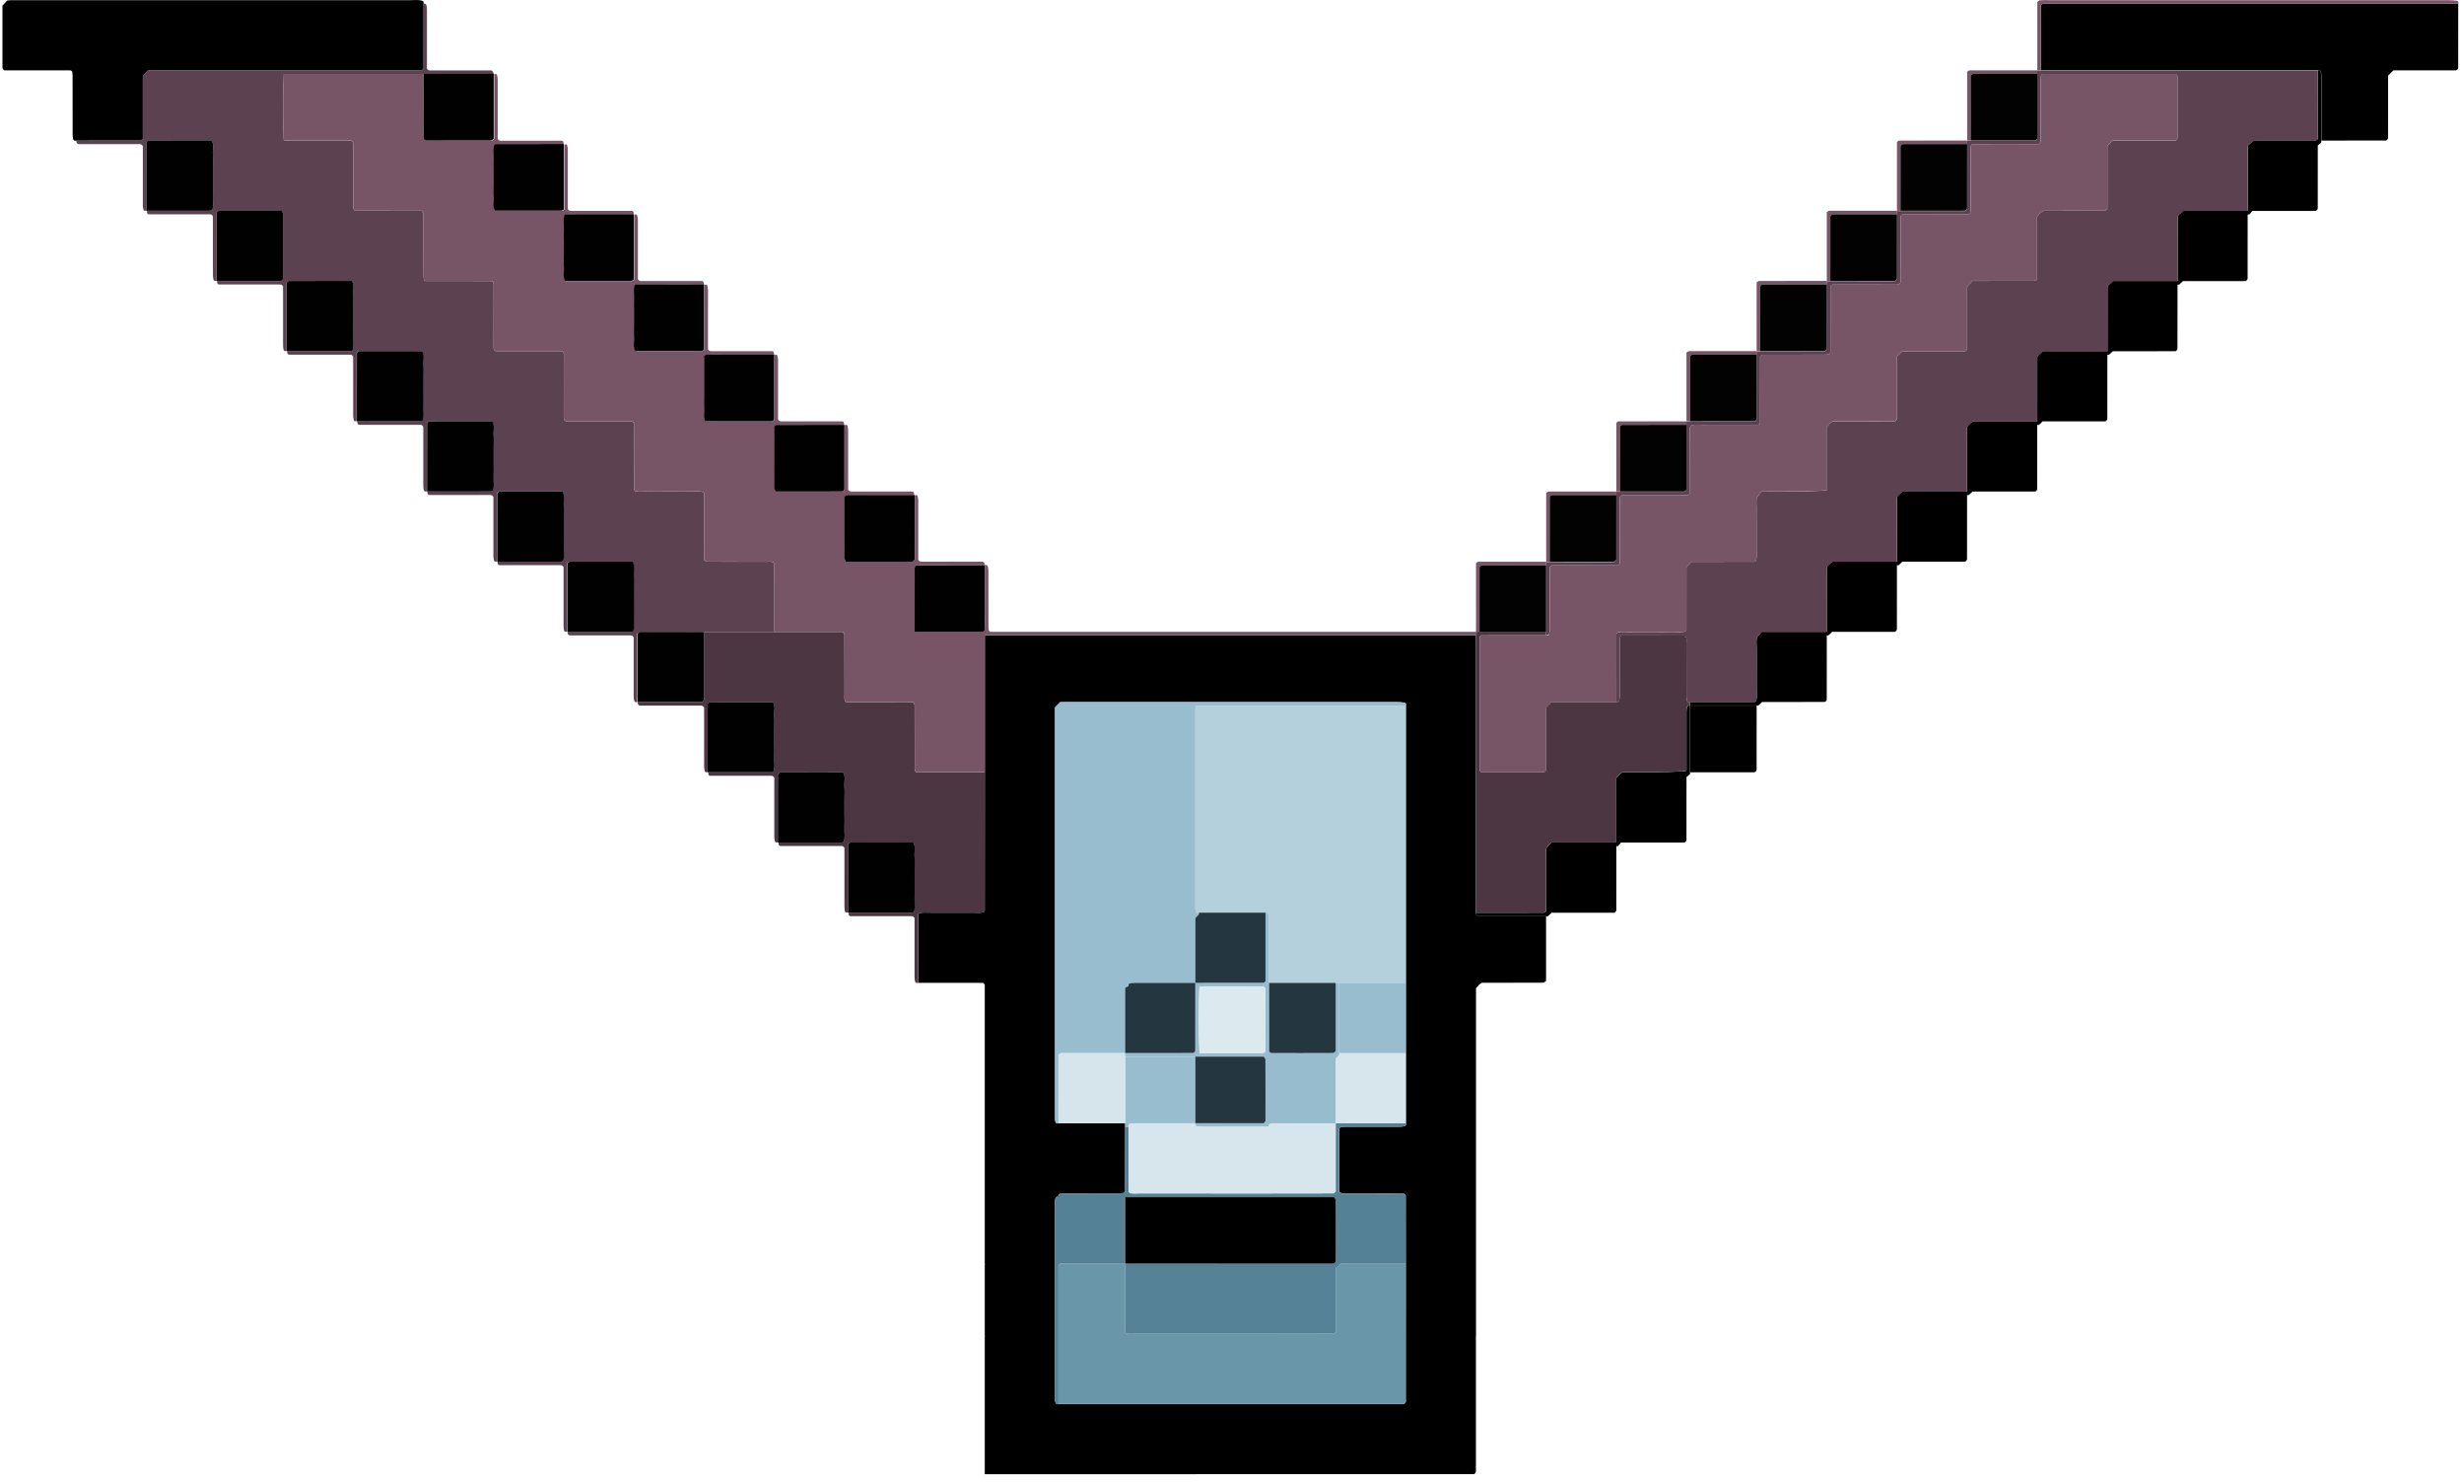 <svg width="244" height="147" viewBox="0 0 244 147" fill="none" xmlns="http://www.w3.org/2000/svg">
<g id="Group">
<path id="Vector" d="M118.445 111.529C118.424 111.479 118.407 111.423 118.392 111.364C118.38 111.376 118.368 111.385 118.356 111.396C118.365 111.455 118.395 111.503 118.448 111.529H118.445Z" fill="black"/>
<path id="Vector_2" d="M146.159 90.399V62.936H97.521V76.495C97.521 81.065 97.521 85.639 97.515 90.21C97.515 90.251 97.444 90.296 97.406 90.34C97.019 90.458 96.617 90.384 96.221 90.396C95.76 90.408 95.296 90.396 94.832 90.396H93.617C93.153 90.396 92.692 90.387 92.227 90.396C91.831 90.405 91.429 90.34 91.039 90.446C90.998 90.491 90.924 90.532 90.924 90.573C90.918 92.829 90.918 95.088 90.918 97.344C93.055 97.344 95.189 97.344 97.326 97.35C97.368 97.35 97.412 97.418 97.518 97.51V125.156C97.539 125.224 97.539 125.286 97.518 125.336V132.267C97.539 132.32 97.539 132.388 97.518 132.456V146.014C113.663 146.014 129.808 146.014 145.955 146.011C146 146.011 146.044 145.946 146.085 145.914C146.109 145.867 146.142 145.819 146.153 145.769C146.165 145.713 146.153 145.654 146.153 145.595V132.565C146.153 132.506 146.148 132.45 146.153 132.391C146.153 132.376 146.159 132.364 146.162 132.349V124.988C146.162 124.988 146.162 124.988 146.162 124.985V97.87C146.34 97.708 146.482 97.453 146.748 97.341C148.781 97.341 150.806 97.341 152.831 97.332C152.922 97.332 153.011 97.22 153.1 97.161V90.733C150.874 90.733 148.645 90.733 146.419 90.733C146.269 90.733 146.189 90.627 146.15 90.387L146.159 90.399ZM132.885 118.202C134.732 118.211 136.582 118.208 138.43 118.211C138.652 118.211 138.885 118.155 139.095 118.267C139.133 118.312 139.204 118.353 139.204 118.397C139.21 120.653 139.21 122.906 139.21 125.162C139.21 129.73 139.21 134.298 139.207 138.866C139.207 138.91 139.142 138.954 139.11 138.996C139.062 139.019 139.015 139.064 138.965 139.064C127.582 139.067 116.199 139.064 104.816 139.064C104.683 139.105 104.571 139.07 104.524 138.939C104.485 138.839 104.47 138.724 104.47 138.614C104.47 132.077 104.47 125.537 104.47 119.001C104.47 118.891 104.485 118.776 104.524 118.675C104.571 118.545 104.683 118.51 104.816 118.551C104.775 118.418 104.81 118.297 104.94 118.261C105.1 118.22 105.271 118.205 105.437 118.205C107.228 118.202 109.019 118.205 110.811 118.202C110.976 118.202 111.142 118.182 111.281 118.17C111.343 118.099 111.414 118.057 111.414 118.016C111.42 115.878 111.42 113.738 111.42 111.6V111.251H104.819C104.686 111.293 104.574 111.257 104.527 111.127C104.488 111.027 104.473 110.911 104.473 110.802C104.473 97.217 104.473 83.632 104.473 70.055C104.648 69.881 104.81 69.718 104.994 69.535H105.659C116.521 69.535 127.384 69.535 138.247 69.535C138.527 69.535 138.814 69.55 139.092 69.591C139.222 69.612 139.258 69.748 139.216 69.881V111.249C139.258 111.382 139.222 111.503 139.092 111.538C138.932 111.58 138.761 111.594 138.595 111.594C136.804 111.597 135.013 111.594 133.222 111.597C133.056 111.597 132.891 111.618 132.752 111.63C132.69 111.701 132.619 111.742 132.619 111.784C132.613 113.865 132.613 115.946 132.613 118.028C132.704 118.087 132.796 118.193 132.888 118.193L132.885 118.202Z" fill="black"/>
<path id="Vector_3" d="M48.62 13.911C46.48 13.919 44.343 13.919 42.203 13.916C42.152 13.916 42.102 13.881 42.052 13.86C42.014 13.819 41.94 13.777 41.94 13.736C41.934 11.595 41.934 9.455 41.934 7.314H28.106C28.018 8.917 28.015 12.11 28.095 13.801C28.136 13.84 28.177 13.914 28.219 13.914C30.415 13.919 32.614 13.919 34.813 13.919C34.872 14.011 34.982 14.103 34.982 14.191C34.99 16.16 34.987 18.127 34.993 20.096C34.993 20.317 34.934 20.551 35.053 20.761C35.097 20.799 35.141 20.867 35.183 20.867C37.379 20.873 39.575 20.873 41.768 20.873C41.827 20.974 41.931 21.068 41.931 21.16C41.94 23.185 41.937 25.21 41.94 27.236C41.94 27.398 41.966 27.564 41.978 27.7C42.055 27.759 42.099 27.821 42.144 27.821C44.34 27.827 46.533 27.824 48.7 27.824C48.841 27.913 48.886 28.004 48.886 28.125C48.886 30.21 48.886 32.291 48.88 34.376C48.88 34.503 48.883 34.606 48.968 34.689C49.013 34.719 49.06 34.775 49.105 34.775C51.298 34.778 53.491 34.778 55.64 34.778C55.802 34.872 55.835 34.97 55.835 35.091C55.832 37.175 55.835 39.257 55.829 41.341C55.829 41.471 55.832 41.572 55.926 41.649C55.974 41.675 56.021 41.726 56.066 41.726C58.259 41.729 60.452 41.729 62.607 41.729C62.684 41.805 62.74 41.841 62.763 41.891C62.787 41.938 62.781 42.001 62.781 42.057C62.781 44.197 62.781 46.338 62.787 48.481C62.787 48.526 62.852 48.567 62.899 48.629C63.331 48.753 63.792 48.659 64.244 48.676C64.705 48.694 65.169 48.679 65.633 48.679H66.848C67.312 48.679 67.773 48.67 68.237 48.679C68.693 48.691 69.154 48.626 69.597 48.715C69.647 48.765 69.724 48.806 69.724 48.848C69.73 51.048 69.73 53.244 69.73 55.441C69.822 55.506 69.908 55.621 69.996 55.624C71.962 55.633 73.927 55.63 75.896 55.633C76.121 55.633 76.351 55.586 76.558 55.678C76.606 55.728 76.679 55.769 76.679 55.81C76.685 58.066 76.685 60.325 76.685 62.581C78.941 62.581 81.193 62.581 83.448 62.581C83.51 62.67 83.626 62.755 83.626 62.844C83.637 64.81 83.632 66.776 83.637 68.742C83.637 68.967 83.587 69.198 83.688 69.414C83.732 69.455 83.773 69.529 83.815 69.529C86.011 69.535 88.207 69.535 90.403 69.535C90.462 69.624 90.575 69.715 90.575 69.804C90.584 71.77 90.581 73.736 90.587 75.702C90.587 75.924 90.533 76.157 90.643 76.37C90.687 76.409 90.728 76.483 90.77 76.483C93.025 76.489 95.277 76.489 97.533 76.489V62.93H146.171V62.581C130.141 62.581 114.109 62.581 98.079 62.578C98.035 62.578 97.994 62.513 97.917 62.454C97.905 62.318 97.882 62.152 97.882 61.987C97.882 60.192 97.882 58.398 97.879 56.6C97.879 56.434 97.867 56.26 97.822 56.1C97.787 55.97 97.666 55.935 97.533 55.976C97.533 58.105 97.533 60.231 97.53 62.359C97.53 62.404 97.474 62.451 97.444 62.495C97.4 62.525 97.352 62.578 97.308 62.578C95.068 62.581 92.824 62.581 90.584 62.581C90.584 60.452 90.584 58.327 90.587 56.198C90.587 56.154 90.643 56.106 90.672 56.062C90.717 56.032 90.764 55.979 90.808 55.979C93.049 55.976 95.292 55.976 97.533 55.976C97.494 55.734 97.415 55.63 97.261 55.63C95.254 55.63 93.247 55.63 91.24 55.63C91.119 55.63 91.024 55.595 90.932 55.438C90.932 53.534 90.932 51.586 90.932 49.64C90.932 49.475 90.918 49.306 90.876 49.147C90.847 49.034 90.749 48.996 90.587 49.064C90.587 51.184 90.587 53.303 90.584 55.423C90.584 55.468 90.522 55.512 90.489 55.556C90.442 55.58 90.394 55.627 90.347 55.627C88.16 55.63 85.975 55.63 83.773 55.63C83.504 55.19 83.688 54.722 83.649 54.282C83.614 53.883 83.64 53.475 83.64 53.073V49.182C83.759 49.093 83.803 49.031 83.847 49.031C86.07 49.025 88.293 49.028 90.519 49.028C90.536 48.768 90.459 48.682 90.317 48.682C88.311 48.682 86.303 48.682 84.296 48.682C84.175 48.682 84.081 48.647 83.989 48.49C83.989 46.586 83.989 44.638 83.989 42.692C83.989 42.527 83.974 42.358 83.933 42.199C83.903 42.086 83.806 42.045 83.646 42.116C83.646 44.236 83.646 46.355 83.643 48.475C83.643 48.52 83.581 48.564 83.549 48.605C83.501 48.629 83.454 48.676 83.407 48.676C81.219 48.679 79.035 48.679 76.833 48.679C76.564 48.239 76.747 47.772 76.709 47.331C76.674 46.932 76.7 46.524 76.7 46.122V42.231C76.818 42.142 76.863 42.08 76.907 42.08C79.133 42.075 81.358 42.077 83.584 42.077C83.596 41.817 83.519 41.731 83.377 41.731C81.37 41.731 79.363 41.731 77.356 41.731C77.235 41.731 77.141 41.696 77.049 41.539C77.049 39.635 77.049 37.687 77.049 35.742C77.049 35.576 77.034 35.407 76.993 35.248C76.963 35.136 76.866 35.094 76.706 35.165C76.706 37.285 76.706 39.405 76.703 41.525C76.703 41.569 76.641 41.613 76.608 41.658C76.561 41.681 76.514 41.729 76.467 41.729C74.279 41.731 72.095 41.731 69.893 41.731C69.624 41.291 69.807 40.824 69.769 40.383C69.733 39.984 69.763 39.576 69.763 39.174V35.283C69.881 35.195 69.925 35.133 69.97 35.133C72.195 35.127 74.421 35.13 76.647 35.13C76.659 34.869 76.582 34.784 76.44 34.784C74.433 34.784 72.426 34.784 70.419 34.784C70.298 34.784 70.203 34.748 70.112 34.592C70.112 32.688 70.112 30.739 70.112 28.794C70.112 28.628 70.097 28.46 70.055 28.3C70.026 28.188 69.928 28.149 69.769 28.226V34.66C69.621 34.736 69.574 34.781 69.526 34.781C67.339 34.784 65.155 34.784 62.953 34.784C62.684 34.343 62.867 33.876 62.828 33.435C62.793 33.036 62.822 32.628 62.822 32.226V30.843C62.822 30.438 62.808 30.035 62.825 29.633C62.846 29.181 62.746 28.726 62.876 28.294C62.941 28.247 62.985 28.185 63.026 28.185C65.249 28.179 67.472 28.182 69.698 28.182C69.715 27.922 69.636 27.836 69.5 27.836C67.493 27.836 65.486 27.836 63.479 27.836C63.358 27.836 63.263 27.8 63.168 27.644C63.168 25.74 63.168 23.791 63.168 21.846C63.168 21.68 63.154 21.512 63.112 21.352C63.083 21.24 62.985 21.201 62.825 21.278V27.712C62.678 27.788 62.63 27.833 62.583 27.833C60.396 27.836 58.211 27.836 56.009 27.836C55.74 27.395 55.924 26.928 55.885 26.488C55.85 26.088 55.879 25.68 55.879 25.278V23.895C55.879 23.493 55.864 23.088 55.882 22.686C55.903 22.233 55.802 21.778 55.932 21.346C55.998 21.299 56.042 21.237 56.083 21.237C58.306 21.231 60.529 21.234 62.755 21.234C62.772 20.974 62.692 20.888 62.556 20.888C60.549 20.888 58.542 20.888 56.535 20.888C56.414 20.888 56.32 20.852 56.228 20.696C56.228 18.792 56.228 16.843 56.228 14.898C56.228 14.732 56.213 14.564 56.172 14.404C56.142 14.292 56.045 14.254 55.885 14.33V20.764C55.737 20.841 55.69 20.885 55.643 20.885C53.456 20.888 51.271 20.888 49.069 20.888C48.8 20.447 48.983 19.98 48.945 19.54C48.909 19.141 48.936 18.733 48.936 18.331V16.947C48.936 16.542 48.921 16.14 48.939 15.738C48.96 15.285 48.859 14.83 48.989 14.398C49.054 14.351 49.096 14.289 49.14 14.289C51.363 14.283 53.586 14.286 55.811 14.286C55.829 14.026 55.749 13.94 55.613 13.94C53.606 13.94 51.599 13.94 49.592 13.94C49.471 13.94 49.376 13.905 49.285 13.748C49.285 11.844 49.285 9.896 49.285 7.95C49.285 7.785 49.27 7.616 49.229 7.456C49.193 7.326 49.072 7.294 48.939 7.335C48.939 9.476 48.939 11.616 48.939 13.757C48.85 13.819 48.762 13.931 48.673 13.931L48.62 13.911Z" fill="#785467"/>
<path id="Vector_4" d="M63.216 62.676C63.26 62.646 63.308 62.593 63.352 62.593C65.477 62.59 67.605 62.59 69.731 62.59H76.68C76.68 60.334 76.68 58.075 76.674 55.819C76.674 55.778 76.6 55.737 76.553 55.686C76.346 55.595 76.115 55.642 75.891 55.642C73.925 55.639 71.959 55.642 69.991 55.633C69.902 55.633 69.816 55.515 69.725 55.45C69.725 53.253 69.725 51.056 69.719 48.857C69.719 48.815 69.642 48.774 69.592 48.724C69.148 48.638 68.69 48.703 68.232 48.688C67.771 48.676 67.307 48.688 66.843 48.688H65.628C65.164 48.688 64.703 48.703 64.239 48.685C63.786 48.667 63.325 48.762 62.894 48.638C62.843 48.576 62.781 48.532 62.781 48.49C62.776 46.35 62.779 44.209 62.776 42.066C62.776 42.009 62.781 41.947 62.758 41.9C62.734 41.85 62.681 41.817 62.601 41.737C60.446 41.737 58.253 41.737 56.06 41.734C56.013 41.734 55.965 41.684 55.921 41.658C55.826 41.581 55.823 41.477 55.823 41.35C55.829 39.266 55.823 37.184 55.829 35.1C55.829 34.976 55.797 34.881 55.634 34.787C53.488 34.787 51.292 34.787 49.099 34.784C49.055 34.784 49.007 34.727 48.963 34.698C48.877 34.618 48.874 34.512 48.874 34.385C48.88 32.3 48.877 30.219 48.88 28.134C48.88 28.016 48.836 27.922 48.694 27.833C46.527 27.833 44.331 27.833 42.138 27.83C42.094 27.83 42.049 27.768 41.972 27.709C41.961 27.573 41.934 27.407 41.934 27.244C41.934 25.219 41.934 23.194 41.925 21.169C41.925 21.077 41.822 20.983 41.763 20.882C39.569 20.882 37.373 20.882 35.177 20.876C35.136 20.876 35.091 20.808 35.047 20.77C34.929 20.56 34.988 20.326 34.988 20.104C34.982 18.135 34.988 16.169 34.976 14.2C34.976 14.109 34.867 14.017 34.807 13.928C32.608 13.928 30.412 13.928 28.213 13.922C28.172 13.922 28.13 13.848 28.089 13.81C28.012 12.119 28.015 8.926 28.101 7.323H48.877C48.839 7.081 48.759 6.977 48.605 6.977C46.598 6.977 44.591 6.977 42.584 6.977C42.463 6.977 42.368 6.942 42.277 6.785C42.277 4.881 42.277 2.933 42.277 0.987C42.277 0.822 42.262 0.653 42.221 0.494C42.185 0.364 42.064 0.331 41.931 0.373C41.931 2.51 41.931 4.645 41.928 6.782C41.928 6.827 41.86 6.868 41.825 6.912C41.777 6.936 41.727 6.977 41.68 6.977C32.676 6.977 23.676 6.977 14.649 6.977C14.504 7.134 14.35 7.303 14.14 7.53V13.766C14.031 13.857 13.987 13.922 13.945 13.922C11.811 13.928 9.674 13.928 7.54 13.928C7.578 14.171 7.658 14.274 7.812 14.274C9.819 14.274 11.826 14.274 13.833 14.274C13.954 14.274 14.049 14.31 14.143 14.466C14.143 16.37 14.143 18.319 14.143 20.264C14.143 20.43 14.158 20.598 14.2 20.758C14.229 20.87 14.327 20.912 14.486 20.844C14.486 18.608 14.486 16.37 14.489 14.135C14.489 14.091 14.551 14.046 14.584 14.002C14.631 13.979 14.678 13.931 14.726 13.931C16.798 13.928 18.867 13.928 20.954 13.928C21.223 14.369 21.045 14.836 21.078 15.276C21.113 15.735 21.087 16.199 21.087 16.66V18.044C21.087 18.505 21.101 18.966 21.084 19.427C21.066 19.88 21.163 20.338 21.033 20.767C20.971 20.814 20.927 20.876 20.883 20.876C18.772 20.882 16.662 20.879 14.554 20.879C14.539 21.136 14.616 21.225 14.758 21.225C16.765 21.225 18.772 21.225 20.779 21.225C20.9 21.225 20.995 21.26 21.087 21.417C21.087 23.321 21.087 25.27 21.087 27.215C21.087 27.381 21.101 27.549 21.143 27.709C21.172 27.821 21.27 27.862 21.43 27.794C21.43 25.559 21.43 23.321 21.432 21.086C21.432 21.042 21.494 20.997 21.527 20.953C21.574 20.929 21.622 20.882 21.669 20.882C23.741 20.879 25.81 20.879 27.897 20.879C28.166 21.32 27.988 21.787 28.021 22.227C28.056 22.686 28.03 23.15 28.03 23.611V24.994C28.03 25.456 28.045 25.917 28.027 26.378C28.009 26.831 28.107 27.286 27.977 27.718C27.915 27.765 27.87 27.827 27.826 27.827C25.715 27.833 23.605 27.83 21.497 27.83C21.483 28.087 21.559 28.176 21.701 28.176C23.708 28.176 25.715 28.176 27.722 28.176C27.844 28.176 27.938 28.211 28.03 28.368C28.03 30.272 28.03 32.22 28.03 34.166C28.03 34.331 28.045 34.5 28.086 34.66C28.116 34.772 28.213 34.813 28.376 34.745C28.376 32.51 28.376 30.272 28.379 28.037C28.379 27.992 28.441 27.948 28.473 27.904C28.52 27.88 28.568 27.833 28.615 27.833C30.687 27.83 32.756 27.83 34.843 27.83C35.112 28.27 34.935 28.738 34.967 29.178C35.003 29.636 34.976 30.101 34.976 30.562V31.945C34.976 32.407 34.991 32.868 34.973 33.329C34.955 33.781 35.053 34.237 34.923 34.668C34.861 34.716 34.816 34.778 34.772 34.778C32.662 34.784 30.551 34.781 28.441 34.781C28.426 35.038 28.503 35.127 28.645 35.127C30.652 35.127 32.659 35.127 34.666 35.127C34.787 35.127 34.881 35.162 34.973 35.319C34.973 37.223 34.973 39.171 34.973 41.117C34.973 41.282 34.988 41.451 35.029 41.61C35.059 41.723 35.156 41.764 35.316 41.696C35.316 39.461 35.316 37.223 35.319 34.988C35.319 34.943 35.381 34.899 35.413 34.855C35.461 34.831 35.508 34.784 35.555 34.784C37.627 34.781 39.697 34.781 41.783 34.781C42.052 35.221 41.875 35.688 41.907 36.129C41.943 36.587 41.916 37.051 41.916 37.513V38.896C41.916 39.357 41.931 39.819 41.913 40.28C41.896 40.732 41.993 41.188 41.863 41.619C41.801 41.666 41.757 41.728 41.712 41.728C39.602 41.734 37.491 41.731 35.384 41.731C35.369 41.989 35.446 42.077 35.588 42.077C37.595 42.077 39.602 42.077 41.609 42.077C41.73 42.077 41.825 42.113 41.916 42.27C41.916 44.174 41.916 46.122 41.916 48.067C41.916 48.233 41.931 48.401 41.972 48.561C42.002 48.673 42.099 48.715 42.259 48.647C42.259 46.412 42.259 44.174 42.262 41.938C42.262 41.894 42.324 41.85 42.357 41.805C42.404 41.782 42.451 41.734 42.499 41.734C44.568 41.731 46.64 41.731 48.727 41.731C48.995 42.172 48.818 42.639 48.851 43.08C48.886 43.538 48.859 44.002 48.859 44.463V45.847C48.859 46.308 48.874 46.769 48.856 47.231C48.839 47.683 48.936 48.138 48.806 48.57C48.744 48.617 48.7 48.679 48.656 48.679C46.545 48.685 44.435 48.682 42.327 48.682C42.312 48.94 42.389 49.028 42.531 49.028C44.538 49.028 46.545 49.028 48.552 49.028C48.673 49.028 48.768 49.064 48.859 49.22C48.859 51.124 48.859 53.073 48.859 55.018C48.859 55.184 48.874 55.352 48.916 55.512C48.945 55.624 49.043 55.666 49.202 55.598C49.202 53.362 49.202 51.124 49.205 48.889C49.205 48.845 49.267 48.801 49.3 48.756C49.347 48.733 49.395 48.685 49.442 48.685C51.514 48.682 53.583 48.682 55.67 48.682C55.939 49.123 55.761 49.59 55.794 50.031C55.829 50.489 55.803 50.953 55.803 51.414V52.798C55.803 53.259 55.818 53.72 55.8 54.181C55.782 54.634 55.88 55.089 55.749 55.521C55.688 55.568 55.643 55.63 55.599 55.63C53.488 55.636 51.378 55.633 49.27 55.633C49.256 55.89 49.332 55.979 49.474 55.979C51.481 55.979 53.488 55.979 55.495 55.979C55.617 55.979 55.711 56.014 55.806 56.171C55.806 58.075 55.806 60.024 55.806 61.969C55.806 62.135 55.821 62.303 55.862 62.463C55.891 62.575 55.989 62.617 56.149 62.548C56.149 60.313 56.149 58.075 56.151 55.84C56.151 55.796 56.214 55.751 56.246 55.707C56.293 55.683 56.341 55.636 56.388 55.636C58.46 55.633 60.529 55.633 62.616 55.633C62.885 56.074 62.708 56.541 62.74 56.981C62.776 57.44 62.749 57.904 62.749 58.365V59.749C62.749 60.21 62.764 60.671 62.746 61.132C62.728 61.585 62.826 62.043 62.696 62.472C62.634 62.519 62.589 62.581 62.545 62.581C60.434 62.587 58.324 62.584 56.217 62.584C56.202 62.841 56.279 62.93 56.42 62.93C58.428 62.93 60.434 62.93 62.441 62.93C62.563 62.93 62.657 62.965 62.749 63.122C62.749 65.026 62.749 66.974 62.749 68.92C62.749 69.085 62.764 69.254 62.805 69.413C62.841 69.544 62.962 69.576 63.092 69.535C63.092 67.291 63.092 65.05 63.095 62.806C63.095 62.761 63.148 62.714 63.178 62.67L63.216 62.676Z" fill="#5C4150"/>
<path id="Vector_5" d="M91.042 90.452C91.432 90.346 91.834 90.411 92.23 90.402C92.691 90.39 93.155 90.402 93.619 90.402H94.834C95.298 90.402 95.759 90.411 96.223 90.402C96.619 90.39 97.021 90.464 97.409 90.346C97.45 90.302 97.518 90.257 97.518 90.216C97.524 85.645 97.524 81.071 97.524 76.5C95.269 76.5 93.016 76.5 90.761 76.495C90.72 76.495 90.678 76.424 90.634 76.382C90.525 76.169 90.581 75.939 90.578 75.714C90.572 73.748 90.578 71.782 90.566 69.816C90.566 69.727 90.454 69.635 90.394 69.547C88.198 69.547 86.002 69.547 83.806 69.541C83.764 69.541 83.723 69.467 83.679 69.425C83.578 69.21 83.629 68.979 83.629 68.754C83.626 66.788 83.629 64.822 83.617 62.856C83.617 62.767 83.501 62.681 83.439 62.593C81.184 62.593 78.932 62.593 76.677 62.593H69.727C69.727 64.837 69.727 67.078 69.724 69.322C69.724 69.366 69.671 69.414 69.642 69.458C69.597 69.487 69.55 69.541 69.506 69.541C67.38 69.544 65.252 69.544 63.127 69.544C63.165 69.786 63.245 69.89 63.399 69.89C65.406 69.89 67.413 69.89 69.42 69.89C69.541 69.89 69.636 69.925 69.727 70.082C69.727 71.986 69.727 73.934 69.727 75.879C69.727 76.045 69.742 76.214 69.784 76.373C69.813 76.486 69.911 76.527 70.073 76.459C70.073 74.224 70.073 71.986 70.076 69.751C70.076 69.706 70.138 69.662 70.171 69.618C70.218 69.594 70.265 69.547 70.313 69.547C72.385 69.544 74.454 69.544 76.54 69.544C76.809 69.984 76.632 70.451 76.665 70.892C76.7 71.35 76.674 71.814 76.674 72.275V73.659C76.674 74.12 76.688 74.582 76.671 75.043C76.653 75.495 76.75 75.951 76.62 76.382C76.558 76.429 76.514 76.492 76.469 76.492C74.359 76.497 72.249 76.495 70.141 76.495C70.126 76.752 70.203 76.84 70.345 76.84C72.352 76.84 74.359 76.84 76.366 76.84C76.487 76.84 76.582 76.876 76.674 77.032C76.674 78.937 76.674 80.885 76.674 82.83C76.674 82.996 76.688 83.164 76.73 83.324C76.759 83.436 76.857 83.478 77.019 83.41C77.019 81.175 77.019 78.937 77.022 76.701C77.022 76.657 77.084 76.613 77.117 76.568C77.164 76.545 77.212 76.497 77.259 76.497C79.331 76.495 81.4 76.495 83.487 76.495C83.756 76.935 83.578 77.402 83.611 77.843C83.646 78.301 83.62 78.765 83.62 79.226V80.61C83.62 81.071 83.635 81.532 83.617 81.994C83.599 82.446 83.697 82.901 83.567 83.333C83.504 83.38 83.46 83.442 83.416 83.442C81.305 83.448 79.195 83.445 77.087 83.445C77.073 83.703 77.149 83.791 77.291 83.791C79.298 83.791 81.305 83.791 83.312 83.791C83.433 83.791 83.528 83.827 83.62 83.983C83.62 85.887 83.62 87.836 83.62 89.781C83.62 89.947 83.635 90.115 83.676 90.275C83.705 90.384 83.8 90.423 83.963 90.352C83.963 88.12 83.963 85.884 83.966 83.652C83.966 83.608 84.028 83.564 84.06 83.519C84.107 83.496 84.155 83.448 84.202 83.448C86.274 83.445 88.343 83.445 90.43 83.445C90.699 83.886 90.522 84.353 90.554 84.793C90.59 85.252 90.563 85.716 90.563 86.177V87.561C90.563 88.022 90.578 88.483 90.56 88.944C90.542 89.397 90.64 89.852 90.51 90.284C90.448 90.331 90.403 90.393 90.359 90.393C88.254 90.399 86.147 90.396 84.042 90.396C84.019 90.659 84.096 90.742 84.234 90.742C86.242 90.742 88.249 90.742 90.255 90.742C90.377 90.742 90.471 90.778 90.563 90.934C90.563 92.838 90.563 94.787 90.563 96.732C90.563 96.897 90.578 97.066 90.619 97.226C90.654 97.356 90.776 97.388 90.906 97.347C90.906 95.091 90.906 92.832 90.912 90.576C90.912 90.535 90.986 90.494 91.027 90.449L91.042 90.452Z" fill="#4B3642"/>
<path id="Vector_6" d="M14.143 13.757V7.521C14.353 7.294 14.51 7.125 14.652 6.969C23.679 6.969 32.682 6.969 41.683 6.969C41.73 6.969 41.78 6.927 41.828 6.904C41.863 6.859 41.931 6.818 41.931 6.773C41.937 4.636 41.934 2.501 41.934 0.364C41.975 0.231 41.94 0.109 41.81 0.071C41.42 -0.041 41.015 0.018 40.616 0.018C27.474 0.015 14.336 0.018 1.194 0.018C1.028 0.018 0.863 0.041 0.721 0.05C0.541 0.239 0.384 0.405 0.242 0.556C0.242 2.614 0.242 4.639 0.242 6.667C0.242 6.785 0.287 6.88 0.428 6.969C2.595 6.969 4.794 6.969 6.99 6.972C7.035 6.972 7.076 7.037 7.153 7.096C7.165 7.232 7.188 7.397 7.188 7.563C7.188 9.476 7.188 11.386 7.191 13.299C7.191 13.464 7.203 13.639 7.247 13.798C7.283 13.928 7.404 13.964 7.537 13.922C9.671 13.922 11.808 13.922 13.942 13.916C13.987 13.916 14.028 13.848 14.137 13.76L14.143 13.757Z" fill="black"/>
<path id="Vector_7" d="M202.208 0.423C202.17 0.464 202.099 0.509 202.099 0.55C202.093 2.69 202.093 4.828 202.093 6.969H229.538C229.668 6.93 229.789 6.963 229.824 7.09C229.869 7.246 229.883 7.415 229.883 7.581C229.886 9.694 229.883 11.808 229.883 13.922C232.012 13.922 234.143 13.922 236.271 13.919C236.315 13.919 236.36 13.86 236.404 13.828C236.431 13.78 236.481 13.733 236.481 13.689C236.484 11.619 236.484 9.547 236.484 7.492C236.664 7.312 236.827 7.149 237.004 6.972C239.058 6.972 241.127 6.972 243.196 6.969C243.244 6.969 243.291 6.918 243.335 6.892C243.368 6.847 243.427 6.803 243.427 6.759C243.433 4.627 243.43 2.498 243.43 0.367C229.736 0.367 216.041 0.367 202.35 0.367C202.3 0.367 202.252 0.405 202.202 0.426L202.208 0.423Z" fill="black"/>
<path id="Vector_8" d="M229.827 7.087C229.791 6.96 229.67 6.927 229.54 6.966C229.54 9.218 229.54 11.471 229.537 13.724C229.537 13.766 229.469 13.81 229.431 13.857C229.044 13.982 228.645 13.905 228.248 13.916C227.787 13.928 227.326 13.919 226.862 13.919H225.65C225.189 13.919 224.725 13.914 224.264 13.919C223.865 13.925 223.466 13.875 223.126 13.949C222.916 14.135 222.745 14.286 222.591 14.422V20.87H216.186C216.044 21.003 215.878 21.157 215.731 21.296C215.695 21.361 215.645 21.405 215.645 21.453C215.642 23.575 215.642 25.698 215.642 27.821H209.237C209.095 27.954 208.929 28.108 208.781 28.247C208.746 28.312 208.696 28.356 208.696 28.404C208.693 30.526 208.693 32.649 208.693 34.772H202.287C202.146 34.905 201.98 35.059 201.832 35.198C201.797 35.263 201.747 35.307 201.747 35.354C201.744 37.477 201.744 39.6 201.744 41.723H195.338C195.196 41.856 195.031 42.009 194.883 42.148C194.848 42.213 194.797 42.258 194.797 42.305C194.794 44.428 194.794 46.551 194.794 48.673H188.389C188.247 48.806 188.082 48.96 187.934 49.099C187.898 49.164 187.848 49.209 187.848 49.256C187.845 51.379 187.845 53.502 187.845 55.624H181.44C181.298 55.757 181.133 55.911 180.982 56.05C180.946 56.112 180.899 56.159 180.899 56.207C180.896 58.33 180.896 60.452 180.896 62.575H174.452C174.319 62.729 174.169 62.903 173.977 63.128C173.906 63.447 173.959 63.849 173.953 64.246C173.944 64.707 173.953 65.171 173.953 65.632V66.844C173.953 67.305 173.962 67.77 173.953 68.231C173.941 68.627 174.018 69.026 173.894 69.414C173.846 69.452 173.805 69.52 173.761 69.52C171.624 69.526 169.49 69.526 167.353 69.526V69.875H173.953C174.009 69.875 174.086 69.898 174.121 69.872C174.251 69.765 174.37 69.641 174.488 69.529C176.563 69.529 178.626 69.529 180.689 69.526C180.734 69.526 180.778 69.467 180.822 69.434C180.849 69.387 180.896 69.34 180.896 69.295C180.899 67.172 180.899 65.05 180.899 62.927C180.955 62.927 181.032 62.951 181.068 62.924C181.198 62.818 181.316 62.693 181.434 62.581C183.509 62.581 185.572 62.581 187.635 62.578C187.68 62.578 187.724 62.519 187.768 62.486C187.795 62.439 187.842 62.392 187.842 62.347C187.845 60.225 187.845 58.102 187.845 55.979C187.901 55.979 187.978 56.003 188.014 55.976C188.144 55.87 188.262 55.745 188.38 55.633C190.452 55.633 192.518 55.633 194.582 55.63C194.626 55.63 194.67 55.571 194.715 55.538C194.741 55.491 194.788 55.447 194.788 55.4C194.791 53.277 194.791 51.154 194.791 49.031C194.848 49.031 194.924 49.055 194.96 49.028C195.09 48.922 195.208 48.798 195.326 48.685C197.398 48.685 199.465 48.685 201.528 48.682C201.572 48.682 201.616 48.623 201.661 48.591C201.687 48.543 201.735 48.496 201.735 48.452C201.738 46.329 201.738 44.206 201.738 42.083C201.794 42.083 201.871 42.107 201.906 42.08C202.036 41.974 202.154 41.85 202.273 41.737C204.345 41.737 206.411 41.737 208.474 41.734C208.518 41.734 208.563 41.675 208.607 41.643C208.634 41.596 208.681 41.551 208.681 41.504C208.684 39.381 208.684 37.258 208.684 35.136C208.74 35.136 208.817 35.159 208.852 35.133C208.982 35.026 209.101 34.902 209.219 34.79C211.291 34.79 213.357 34.79 215.42 34.787C215.464 34.787 215.509 34.727 215.553 34.695C215.58 34.648 215.627 34.603 215.627 34.556C215.63 32.433 215.63 30.31 215.63 28.188C215.686 28.188 215.763 28.211 215.798 28.185C215.929 28.078 216.047 27.954 216.165 27.842C218.24 27.842 220.303 27.842 222.366 27.839C222.411 27.839 222.455 27.78 222.499 27.747C222.526 27.7 222.573 27.652 222.573 27.608C222.576 25.485 222.576 23.363 222.576 21.24C222.632 21.24 222.715 21.263 222.745 21.237C222.863 21.116 222.963 20.977 223.031 20.894C225.18 20.894 227.241 20.894 229.301 20.891C229.345 20.891 229.392 20.838 229.437 20.808C229.466 20.764 229.519 20.716 229.519 20.672C229.522 18.608 229.522 16.548 229.522 14.398C229.605 14.33 229.744 14.23 229.865 14.112C229.895 14.085 229.868 14.002 229.868 13.943C229.868 11.829 229.868 9.715 229.868 7.601C229.868 7.439 229.853 7.267 229.809 7.11L229.827 7.087Z" fill="#010001"/>
<path id="Vector_9" d="M167.063 70.011C167.018 70.17 167.007 70.339 167.007 70.504C167.004 72.453 167.007 74.404 167.007 76.341C166.737 76.443 164.618 76.495 160.652 76.495C160.397 76.627 160.22 76.84 160.057 77.065V83.448H153.614C153.478 83.602 153.324 83.773 153.141 83.983C153.067 84.323 153.12 84.722 153.111 85.122C153.102 85.583 153.111 86.047 153.111 86.508V90.239C153.002 90.331 152.96 90.399 152.919 90.399C150.667 90.405 148.414 90.405 146.165 90.405C146.203 90.647 146.283 90.751 146.434 90.751C148.66 90.751 150.888 90.751 153.114 90.751C153.17 90.751 153.247 90.775 153.283 90.748C153.413 90.641 153.531 90.517 153.649 90.405C155.721 90.405 157.787 90.405 159.851 90.402C159.895 90.402 159.939 90.343 159.984 90.31C160.01 90.263 160.057 90.216 160.057 90.171C160.06 88.049 160.06 85.926 160.06 83.803C160.117 83.803 160.199 83.827 160.229 83.8C160.347 83.679 160.448 83.54 160.516 83.457C162.664 83.457 164.725 83.457 166.785 83.454C166.829 83.454 166.877 83.401 166.921 83.371C166.95 83.327 167.004 83.28 167.004 83.235C167.007 81.172 167.007 79.111 167.007 76.962C167.089 76.894 167.228 76.793 167.349 76.675C167.379 76.648 167.352 76.565 167.352 76.506V69.901C167.219 69.86 167.098 69.895 167.063 70.023V70.011Z" fill="#010001"/>
<path id="Vector_10" d="M167.353 76.495C169.478 76.495 171.603 76.495 173.731 76.492C173.776 76.492 173.823 76.438 173.867 76.409C173.897 76.364 173.95 76.317 173.95 76.273C173.953 74.144 173.953 72.018 173.953 69.89H167.353V76.495Z" fill="#010000"/>
<path id="Vector_11" d="M243.312 0.074C242.975 0.033 242.632 0.018 242.292 0.018C229.156 0.018 216.021 0.018 202.885 0.018C202.595 0.018 202.306 0.003 202.019 0.027C201.924 0.035 201.839 0.136 201.747 0.195V6.972H202.093C202.093 4.831 202.093 2.693 202.099 0.553C202.099 0.511 202.17 0.467 202.208 0.426C202.258 0.405 202.306 0.367 202.356 0.367C216.05 0.367 229.745 0.367 243.436 0.367C243.477 0.234 243.442 0.095 243.312 0.077V0.074Z" fill="#785467"/>
<path id="Vector_12" d="M160.409 42.302C160.409 42.258 160.463 42.211 160.492 42.166C160.536 42.137 160.584 42.083 160.628 42.083C162.753 42.08 164.879 42.08 167.007 42.08V41.731C164.766 41.731 162.523 41.731 160.282 41.734C160.238 41.734 160.191 41.788 160.058 41.873V48.685H160.403C160.403 46.557 160.403 44.431 160.406 42.302H160.409Z" fill="#785467"/>
<path id="Vector_13" d="M167.356 35.348C167.356 35.304 167.409 35.257 167.438 35.212C167.483 35.183 167.53 35.13 167.574 35.13C169.7 35.127 171.825 35.127 173.953 35.127V34.778C171.713 34.778 169.469 34.778 167.229 34.781C167.184 34.781 167.137 34.834 167.004 34.92V41.731H167.353C167.353 39.603 167.353 37.477 167.356 35.348Z" fill="#785467"/>
<path id="Vector_14" d="M146.511 56.207C146.511 56.162 146.564 56.115 146.594 56.071C146.638 56.041 146.685 55.988 146.73 55.988C148.855 55.985 150.98 55.985 153.108 55.985V55.636C150.868 55.636 148.624 55.636 146.384 55.639C146.339 55.639 146.292 55.692 146.162 55.778V62.59H146.508C146.508 60.461 146.508 58.335 146.511 56.207Z" fill="#785467"/>
<path id="Vector_15" d="M174.305 28.395C174.305 28.35 174.358 28.303 174.388 28.259C174.432 28.229 174.479 28.176 174.524 28.176C176.649 28.173 178.774 28.173 180.902 28.173V27.824C178.662 27.824 176.418 27.824 174.178 27.827C174.133 27.827 174.086 27.88 173.953 27.966V34.778H174.302C174.302 32.649 174.302 30.523 174.305 28.395Z" fill="#785467"/>
<path id="Vector_16" d="M181.254 21.444C181.254 21.399 181.307 21.352 181.337 21.308C181.381 21.278 181.428 21.225 181.473 21.225C183.598 21.222 185.723 21.222 187.851 21.222V20.873C185.611 20.873 183.368 20.873 181.127 20.876C181.083 20.876 181.035 20.929 180.902 21.015V27.827H181.251C181.251 25.698 181.251 23.573 181.254 21.444Z" fill="#785467"/>
<path id="Vector_17" d="M188.2 14.49C188.2 14.446 188.254 14.398 188.283 14.354C188.327 14.324 188.375 14.271 188.419 14.271C190.544 14.268 192.67 14.268 194.798 14.268V13.919C192.557 13.919 190.314 13.919 188.073 13.922C188.029 13.922 187.982 13.976 187.849 14.061V20.873H188.197C188.197 18.744 188.197 16.619 188.2 14.49Z" fill="#785467"/>
<path id="Vector_18" d="M195.15 7.536C195.15 7.492 195.203 7.445 195.232 7.4C195.277 7.371 195.324 7.317 195.368 7.317C197.494 7.314 199.619 7.314 201.747 7.314V6.966C199.506 6.966 197.263 6.966 195.022 6.969C194.978 6.969 194.931 7.022 194.801 7.108V13.919H195.147C195.147 11.791 195.147 9.665 195.15 7.536Z" fill="#785467"/>
<path id="Vector_19" d="M153.46 49.253C153.46 49.209 153.513 49.161 153.543 49.117C153.587 49.087 153.635 49.034 153.679 49.034C155.804 49.031 157.929 49.031 160.058 49.031V48.682C157.817 48.682 155.574 48.682 153.333 48.685C153.289 48.685 153.241 48.739 153.111 48.824V55.636H153.457C153.457 53.507 153.457 51.382 153.46 49.253Z" fill="#785467"/>
<path id="Vector_20" d="M118.369 70.324C118.369 76.867 118.369 83.41 118.369 89.953C118.369 90.062 118.384 90.177 118.422 90.278C118.47 90.408 118.582 90.443 118.715 90.402H125.315C125.445 90.364 125.567 90.396 125.602 90.523C125.646 90.68 125.661 90.848 125.661 91.014C125.664 93.128 125.661 95.242 125.661 97.356H139.211V69.892H118.449C118.408 70.111 118.369 70.221 118.369 70.327V70.324Z" fill="#B4D0DC"/>
<path id="Vector_21" d="M104.905 104.392C104.95 104.363 104.997 104.31 105.041 104.31C107.166 104.307 109.295 104.307 111.42 104.307C111.42 102.196 111.42 100.082 111.42 97.971C111.42 97.82 111.526 97.74 111.766 97.702C111.727 97.572 111.76 97.45 111.887 97.415C112.044 97.371 112.212 97.356 112.378 97.356C114.376 97.353 116.371 97.356 118.369 97.356V90.94C118.481 90.822 118.605 90.704 118.712 90.573C118.741 90.538 118.715 90.461 118.715 90.405C118.582 90.446 118.47 90.411 118.422 90.281C118.384 90.18 118.369 90.065 118.369 89.956C118.369 83.413 118.369 76.87 118.369 70.327C118.369 70.221 118.407 70.111 118.449 69.892H139.211C139.252 69.76 139.216 69.624 139.086 69.603C138.809 69.561 138.525 69.547 138.241 69.547C127.378 69.547 116.516 69.547 105.653 69.547H104.988C104.805 69.73 104.639 69.895 104.468 70.067C104.468 83.643 104.468 97.229 104.468 110.814C104.468 110.923 104.483 111.039 104.521 111.139C104.568 111.269 104.681 111.305 104.814 111.263C104.814 109.019 104.814 106.778 104.817 104.534C104.817 104.49 104.87 104.443 104.899 104.398L104.905 104.392Z" fill="#97BDCE"/>
<path id="Vector_22" d="M132.433 125.508C132.397 125.537 132.32 125.511 132.264 125.511C132.264 127.651 132.264 129.795 132.264 131.935C132.176 131.995 132.084 132.107 131.995 132.107C129.74 132.116 127.482 132.116 125.226 132.116C120.946 132.116 116.663 132.116 112.383 132.116C112.103 132.116 111.816 132.172 111.544 132.068C111.5 132.021 111.426 131.98 111.426 131.938C111.42 129.798 111.42 127.654 111.42 125.514V125.165C109.289 125.165 107.157 125.165 105.023 125.168C104.979 125.168 104.935 125.23 104.89 125.262C104.867 125.31 104.819 125.357 104.819 125.404C104.816 129.96 104.816 134.513 104.816 139.067C116.199 139.067 127.582 139.067 138.965 139.067C139.012 139.067 139.06 139.022 139.11 138.999C139.145 138.954 139.207 138.91 139.207 138.868C139.21 134.301 139.21 129.733 139.21 125.165H132.799C132.681 125.277 132.563 125.401 132.433 125.508Z" fill="#6A96AA"/>
<path id="Vector_23" d="M153.14 62.927C153.14 62.927 153.12 62.933 153.108 62.936C153.117 62.936 153.126 62.938 153.134 62.941C153.134 62.936 153.137 62.93 153.14 62.927Z" fill="#4B3642"/>
<path id="Vector_24" d="M146.159 90.399C148.412 90.399 150.661 90.399 152.913 90.393C152.955 90.393 152.999 90.325 153.105 90.234V86.502C153.105 86.041 153.099 85.577 153.105 85.116C153.111 84.717 153.061 84.317 153.135 83.977C153.321 83.767 153.472 83.596 153.608 83.442H160.052V77.059C160.214 76.835 160.391 76.619 160.646 76.489C164.61 76.489 166.729 76.437 167.001 76.335C167.001 74.398 167.001 72.447 167.001 70.499C167.001 70.333 167.015 70.162 167.057 70.005C167.092 69.875 167.214 69.842 167.347 69.884V69.535C167.214 69.576 167.092 69.541 167.057 69.411C167.015 69.251 167.001 69.079 167.001 68.914C166.998 67.181 167.001 65.449 166.995 63.713C166.995 63.492 167.048 63.261 166.942 63.045C166.897 63.004 166.856 62.933 166.814 62.933C164.737 62.927 162.659 62.927 160.581 62.927C160.519 63.016 160.406 63.104 160.406 63.193C160.397 65.1 160.4 67.007 160.397 68.911C160.397 69.076 160.386 69.248 160.341 69.408C160.306 69.538 160.185 69.573 160.052 69.532H153.611C153.469 69.689 153.315 69.857 153.132 70.055C153.132 70.064 153.111 70.114 153.105 70.168C153.099 70.224 153.105 70.283 153.105 70.342C153.105 72.308 153.105 74.274 153.102 76.237C153.102 76.284 153.058 76.332 153.034 76.382C152.99 76.418 152.949 76.48 152.904 76.48C150.826 76.486 148.749 76.483 146.685 76.483C146.561 76.403 146.505 76.308 146.505 76.193C146.505 71.856 146.505 67.521 146.505 63.184C146.505 63.134 146.543 63.087 146.564 63.036C146.606 62.998 146.65 62.93 146.691 62.93C148.828 62.924 150.965 62.924 153.105 62.924V62.575H146.156V90.387L146.159 90.399Z" fill="#4B3642"/>
<path id="Vector_25" d="M132.749 111.639C132.888 111.63 133.054 111.606 133.219 111.606C135.01 111.606 136.802 111.606 138.593 111.603C138.758 111.603 138.93 111.591 139.089 111.547C139.219 111.512 139.255 111.39 139.213 111.257H132.264V111.606C132.264 113.747 132.264 115.89 132.264 118.031C132.176 118.09 132.084 118.202 131.995 118.202C129.681 118.211 127.367 118.211 125.052 118.211C120.944 118.211 116.838 118.211 112.729 118.208C112.449 118.208 112.159 118.264 111.89 118.161C111.846 118.114 111.772 118.072 111.769 118.031C111.763 115.89 111.763 113.747 111.763 111.606H111.417C111.417 113.744 111.417 115.884 111.411 118.022C111.411 118.063 111.34 118.108 111.278 118.176C111.139 118.185 110.974 118.208 110.808 118.208C109.017 118.208 107.226 118.208 105.434 118.211C105.269 118.211 105.097 118.223 104.938 118.267C104.808 118.303 104.772 118.424 104.814 118.557C104.681 118.516 104.568 118.551 104.521 118.681C104.483 118.782 104.468 118.897 104.468 119.006C104.468 125.543 104.468 132.083 104.468 138.62C104.468 138.73 104.483 138.845 104.521 138.945C104.568 139.075 104.681 139.111 104.814 139.07C104.814 134.516 104.814 129.96 104.817 125.407C104.817 125.36 104.864 125.313 104.888 125.265C104.932 125.233 104.976 125.171 105.021 125.171C107.152 125.165 109.283 125.168 111.417 125.168V118.563C118.304 118.563 125.188 118.563 132.075 118.563C132.137 118.652 132.253 118.737 132.253 118.826C132.261 120.851 132.261 122.88 132.258 124.905C132.258 124.955 132.22 125.005 132.199 125.053C132.158 125.091 132.114 125.162 132.072 125.162C125.185 125.168 118.301 125.168 111.414 125.168V125.517H132.258C132.318 125.517 132.394 125.54 132.427 125.514C132.56 125.407 132.678 125.283 132.793 125.171H139.205C139.205 122.915 139.205 120.662 139.199 118.406C139.199 118.365 139.128 118.321 139.089 118.276C138.877 118.161 138.646 118.22 138.424 118.22C136.577 118.214 134.727 118.22 132.879 118.211C132.788 118.211 132.696 118.102 132.604 118.046C132.604 115.964 132.604 113.883 132.61 111.801C132.61 111.76 132.681 111.716 132.743 111.648L132.749 111.639Z" fill="#548196"/>
<path id="Vector_26" d="M132.607 104.475C132.5 104.608 132.376 104.726 132.264 104.842V111.257H139.213V104.304H132.612C132.612 104.363 132.636 104.44 132.609 104.472L132.607 104.475Z" fill="#D7E6EC"/>
<path id="Vector_27" d="M118.39 111.36C118.381 111.328 118.372 111.293 118.366 111.257C118.351 111.304 118.349 111.351 118.354 111.392C118.366 111.381 118.378 111.372 118.39 111.36Z" fill="#97BDCE"/>
<path id="Vector_28" d="M111.887 111.319C112.044 111.275 112.212 111.26 112.378 111.26C114.376 111.257 116.371 111.26 118.369 111.26V104.655H111.42V111.609H111.766C111.727 111.479 111.76 111.358 111.887 111.322V111.319Z" fill="#97BDCE"/>
<path id="Vector_29" d="M132.613 104.307H139.214V97.353H132.613V104.307Z" fill="#97BDCE"/>
<path id="Vector_30" d="M111.42 104.307C109.294 104.307 107.166 104.307 105.041 104.31C104.997 104.31 104.949 104.366 104.905 104.392C104.876 104.437 104.822 104.484 104.822 104.528C104.819 106.772 104.819 109.013 104.819 111.257H111.42V104.304V104.307Z" fill="#D6E5EB"/>
<path id="Vector_31" d="M83.626 49.185V53.076C83.626 53.478 83.6 53.886 83.635 54.285C83.674 54.725 83.49 55.193 83.759 55.633C85.961 55.633 88.146 55.633 90.333 55.63C90.38 55.63 90.427 55.583 90.475 55.559C90.507 55.515 90.569 55.471 90.569 55.426C90.575 53.306 90.572 51.187 90.572 49.067V49.028C90.549 49.028 90.525 49.028 90.501 49.028C88.279 49.028 86.056 49.028 83.83 49.031C83.786 49.031 83.742 49.093 83.623 49.182L83.626 49.185Z" fill="#010101"/>
<path id="Vector_32" d="M41.943 13.736C41.943 13.777 42.017 13.819 42.056 13.86C42.106 13.881 42.156 13.916 42.206 13.916C44.346 13.916 46.483 13.922 48.623 13.911C48.712 13.911 48.801 13.795 48.89 13.736C48.89 11.595 48.89 9.455 48.89 7.314H41.94C41.94 9.455 41.94 11.595 41.946 13.736H41.943Z" fill="#010101"/>
<path id="Vector_33" d="M48.939 14.381C48.806 14.809 48.91 15.268 48.889 15.72C48.871 16.122 48.886 16.527 48.886 16.929V18.313C48.886 18.715 48.859 19.123 48.895 19.522C48.933 19.962 48.75 20.43 49.019 20.87C51.221 20.87 53.405 20.87 55.593 20.867C55.64 20.867 55.687 20.82 55.835 20.746V14.265H55.764C53.541 14.265 51.319 14.265 49.093 14.268C49.048 14.268 49.004 14.33 48.942 14.378L48.939 14.381Z" fill="#010101"/>
<path id="Vector_34" d="M62.838 28.285C62.705 28.714 62.808 29.172 62.787 29.625C62.767 30.027 62.784 30.432 62.784 30.834V32.217C62.784 32.62 62.758 33.028 62.79 33.427C62.829 33.867 62.645 34.334 62.914 34.775C65.117 34.775 67.301 34.775 69.488 34.772C69.535 34.772 69.583 34.724 69.731 34.651V28.17H69.66C67.437 28.17 65.214 28.17 62.988 28.173C62.944 28.173 62.9 28.235 62.838 28.282V28.285Z" fill="#010101"/>
<path id="Vector_35" d="M90.664 56.071C90.634 56.115 90.578 56.162 90.578 56.207C90.575 58.335 90.575 60.461 90.575 62.59C92.816 62.59 95.059 62.59 97.3 62.587C97.344 62.587 97.391 62.534 97.436 62.504C97.465 62.46 97.521 62.413 97.521 62.368C97.524 60.239 97.524 58.114 97.524 55.985C95.284 55.985 93.04 55.985 90.8 55.988C90.755 55.988 90.708 56.041 90.664 56.071Z" fill="#010101"/>
<path id="Vector_36" d="M69.731 35.28V39.171C69.731 39.576 69.704 39.981 69.737 40.38C69.775 40.821 69.592 41.288 69.861 41.729C72.063 41.729 74.247 41.729 76.434 41.726C76.482 41.726 76.529 41.678 76.576 41.655C76.609 41.61 76.671 41.566 76.671 41.522C76.677 39.402 76.674 37.282 76.674 35.162V35.124H76.609C74.383 35.124 72.157 35.124 69.932 35.127C69.887 35.127 69.843 35.189 69.725 35.277L69.731 35.28Z" fill="#010101"/>
<path id="Vector_37" d="M55.888 21.334C55.755 21.763 55.859 22.221 55.838 22.674C55.817 23.076 55.835 23.481 55.835 23.883V25.267C55.835 25.672 55.809 26.077 55.841 26.476C55.88 26.916 55.696 27.383 55.965 27.824C58.167 27.824 60.352 27.824 62.539 27.821C62.586 27.821 62.634 27.774 62.781 27.7V21.219H62.71C60.488 21.219 58.265 21.219 56.039 21.222C55.995 21.222 55.95 21.284 55.888 21.331V21.334Z" fill="#010101"/>
<path id="Vector_38" d="M76.677 42.234V46.125C76.677 46.53 76.65 46.935 76.686 47.334C76.724 47.775 76.541 48.242 76.81 48.682C79.012 48.682 81.196 48.682 83.384 48.679C83.431 48.679 83.478 48.632 83.526 48.608C83.558 48.564 83.62 48.52 83.62 48.478C83.626 46.358 83.623 44.239 83.623 42.119V42.08H83.558C81.332 42.08 79.107 42.08 76.881 42.083C76.837 42.083 76.792 42.145 76.674 42.234H76.677Z" fill="#010101"/>
<path id="Vector_39" d="M34.935 34.662C35.065 34.234 34.967 33.776 34.985 33.323C35.005 32.862 34.988 32.401 34.988 31.939V30.556C34.988 30.095 35.014 29.63 34.979 29.172C34.944 28.732 35.124 28.265 34.855 27.824C32.768 27.824 30.699 27.824 28.627 27.827C28.58 27.827 28.532 27.874 28.485 27.898C28.453 27.942 28.39 27.987 28.39 28.031C28.384 30.266 28.387 32.504 28.387 34.739V34.778H28.453C30.563 34.778 32.673 34.778 34.784 34.775C34.828 34.775 34.873 34.713 34.935 34.665V34.662Z" fill="#010101"/>
<path id="Vector_40" d="M21.036 20.758C21.166 20.329 21.066 19.871 21.086 19.419C21.107 18.957 21.089 18.496 21.089 18.035V16.651C21.089 16.19 21.116 15.726 21.081 15.268C21.045 14.827 21.225 14.36 20.956 13.919C18.87 13.919 16.8 13.919 14.728 13.922C14.681 13.922 14.634 13.97 14.587 13.993C14.554 14.038 14.492 14.082 14.492 14.126C14.486 16.361 14.489 18.6 14.489 20.835V20.873H14.554C16.665 20.873 18.775 20.873 20.883 20.87C20.927 20.87 20.971 20.808 21.033 20.761L21.036 20.758Z" fill="#010101"/>
<path id="Vector_41" d="M55.779 55.521C55.909 55.092 55.809 54.634 55.83 54.181C55.85 53.72 55.833 53.259 55.833 52.798V51.414C55.833 50.953 55.859 50.489 55.824 50.031C55.788 49.59 55.968 49.123 55.7 48.682C53.613 48.682 51.544 48.682 49.472 48.685C49.424 48.685 49.377 48.733 49.33 48.756C49.297 48.801 49.235 48.845 49.235 48.889C49.229 51.124 49.232 53.362 49.232 55.598V55.636H49.297C51.408 55.636 53.518 55.636 55.626 55.633C55.67 55.633 55.714 55.571 55.776 55.524L55.779 55.521Z" fill="#010101"/>
<path id="Vector_42" d="M27.985 27.709C28.116 27.28 28.018 26.822 28.036 26.369C28.056 25.908 28.039 25.447 28.039 24.986V23.602C28.039 23.141 28.065 22.677 28.03 22.218C27.994 21.778 28.175 21.311 27.906 20.87C25.819 20.87 23.75 20.87 21.678 20.873C21.63 20.873 21.583 20.92 21.536 20.944C21.503 20.988 21.441 21.033 21.441 21.077C21.435 23.312 21.438 25.55 21.438 27.785V27.824H21.503C23.614 27.824 25.724 27.824 27.832 27.821C27.876 27.821 27.92 27.759 27.982 27.712L27.985 27.709Z" fill="#010101"/>
<path id="Vector_43" d="M62.728 62.475C62.859 62.046 62.758 61.588 62.779 61.135C62.8 60.674 62.782 60.213 62.782 59.752V58.368C62.782 57.907 62.808 57.443 62.773 56.984C62.737 56.544 62.918 56.077 62.649 55.636C60.562 55.636 58.493 55.636 56.421 55.639C56.373 55.639 56.326 55.686 56.279 55.71C56.246 55.754 56.184 55.799 56.184 55.843C56.178 58.078 56.181 60.316 56.181 62.551V62.59H56.246C58.357 62.59 60.467 62.59 62.575 62.587C62.619 62.587 62.663 62.525 62.726 62.477L62.728 62.475Z" fill="#010101"/>
<path id="Vector_44" d="M41.884 41.616C42.014 41.188 41.913 40.729 41.934 40.277C41.955 39.816 41.937 39.355 41.937 38.893V37.51C41.937 37.048 41.964 36.584 41.928 36.126C41.893 35.685 42.073 35.218 41.804 34.778C39.717 34.778 37.648 34.778 35.576 34.781C35.529 34.781 35.481 34.828 35.434 34.852C35.402 34.896 35.34 34.94 35.34 34.985C35.334 37.22 35.337 39.458 35.337 41.693V41.731H35.402C37.512 41.731 39.623 41.731 41.73 41.729C41.775 41.729 41.819 41.666 41.881 41.619L41.884 41.616Z" fill="#010101"/>
<path id="Vector_45" d="M48.83 48.567C48.96 48.138 48.86 47.68 48.88 47.228C48.901 46.767 48.883 46.305 48.883 45.844V44.46C48.883 43.999 48.91 43.535 48.874 43.077C48.839 42.636 49.019 42.169 48.75 41.728C46.663 41.728 44.594 41.728 42.522 41.731C42.475 41.731 42.428 41.779 42.38 41.803C42.348 41.847 42.286 41.891 42.286 41.935C42.28 44.171 42.283 46.409 42.283 48.644V48.682H42.348C44.459 48.682 46.569 48.682 48.676 48.679C48.721 48.679 48.765 48.617 48.827 48.57L48.83 48.567Z" fill="#010101"/>
<path id="Vector_46" d="M69.644 69.452C69.674 69.408 69.727 69.36 69.727 69.316C69.73 67.072 69.73 64.831 69.73 62.587C67.605 62.587 65.477 62.587 63.352 62.59C63.307 62.59 63.26 62.646 63.216 62.673C63.186 62.717 63.133 62.764 63.133 62.809C63.13 65.053 63.13 67.294 63.13 69.538C65.255 69.538 67.383 69.538 69.509 69.535C69.553 69.535 69.6 69.479 69.644 69.452Z" fill="#010101"/>
<path id="Vector_47" d="M90.519 90.284C90.649 89.855 90.548 89.397 90.569 88.944C90.587 88.483 90.572 88.022 90.572 87.561V86.177C90.572 85.716 90.598 85.252 90.563 84.793C90.528 84.353 90.708 83.886 90.439 83.445C88.352 83.445 86.283 83.445 84.211 83.448C84.164 83.448 84.116 83.496 84.069 83.519C84.037 83.564 83.974 83.608 83.974 83.652C83.969 85.884 83.971 88.12 83.971 90.352V90.396H84.051C86.156 90.396 88.263 90.396 90.368 90.393C90.412 90.393 90.457 90.331 90.519 90.284Z" fill="#010101"/>
<path id="Vector_48" d="M83.572 83.333C83.702 82.904 83.602 82.446 83.623 81.994C83.643 81.532 83.626 81.071 83.626 80.61V79.226C83.626 78.765 83.652 78.301 83.617 77.843C83.581 77.402 83.761 76.935 83.493 76.494C81.406 76.494 79.337 76.494 77.265 76.497C77.217 76.497 77.17 76.545 77.123 76.568C77.09 76.613 77.028 76.657 77.028 76.701C77.022 78.936 77.025 81.175 77.025 83.41V83.448H77.09C79.201 83.448 81.311 83.448 83.419 83.445C83.463 83.445 83.507 83.383 83.569 83.336L83.572 83.333Z" fill="#010101"/>
<path id="Vector_49" d="M76.624 76.379C76.754 75.95 76.657 75.492 76.674 75.04C76.695 74.579 76.677 74.117 76.677 73.656V72.272C76.677 71.811 76.704 71.347 76.668 70.889C76.633 70.448 76.813 69.981 76.544 69.541C74.457 69.541 72.388 69.541 70.316 69.544C70.269 69.544 70.222 69.591 70.174 69.615C70.142 69.659 70.08 69.703 70.08 69.748C70.074 71.983 70.077 74.221 70.077 76.456V76.495H70.142C72.252 76.495 74.363 76.494 76.47 76.492C76.515 76.492 76.559 76.429 76.621 76.382L76.624 76.379Z" fill="#010101"/>
<path id="Vector_50" d="M153.108 62.59V62.939C153.108 62.939 153.129 62.933 153.141 62.93C153.233 62.903 153.315 62.874 153.389 62.838C153.389 62.829 153.395 62.823 153.398 62.815C153.439 62.655 153.451 62.483 153.454 62.315C153.457 60.405 153.454 58.492 153.457 56.582C153.457 56.417 153.481 56.251 153.493 56.115C153.567 56.056 153.611 55.991 153.655 55.991C155.851 55.985 158.051 55.988 160.22 55.988C160.359 55.902 160.406 55.808 160.406 55.689C160.406 53.605 160.406 51.521 160.4 49.433C160.4 49.306 160.403 49.203 160.492 49.123C160.539 49.093 160.584 49.04 160.631 49.04C162.824 49.037 165.02 49.037 167.154 49.037C167.332 48.937 167.358 48.839 167.355 48.712C167.353 46.627 167.355 44.543 167.347 42.456C167.347 42.326 167.353 42.225 167.489 42.128C167.902 42.009 168.363 42.104 168.816 42.086C169.277 42.069 169.741 42.083 170.205 42.083H174.121C174.216 41.989 174.293 41.95 174.296 41.909C174.302 39.709 174.302 37.507 174.302 35.307C174.393 35.248 174.485 35.138 174.577 35.138C176.601 35.13 178.629 35.133 180.654 35.13C180.819 35.13 180.985 35.106 181.121 35.094C181.18 35.02 181.248 34.976 181.248 34.931C181.254 32.732 181.251 30.535 181.251 28.362C181.337 28.226 181.431 28.179 181.549 28.179C183.633 28.179 185.717 28.179 187.801 28.185C187.928 28.185 188.031 28.182 188.111 28.096C188.141 28.052 188.194 28.004 188.194 27.96C188.197 25.763 188.197 23.567 188.197 21.429C188.298 21.255 188.395 21.228 188.519 21.228C190.603 21.231 192.687 21.228 194.771 21.234C194.901 21.234 195.001 21.231 195.099 21.092C195.217 20.678 195.122 20.217 195.14 19.765C195.158 19.303 195.143 18.839 195.143 18.375V17.16C195.143 16.696 195.131 16.231 195.143 15.77C195.155 15.315 195.087 14.854 195.179 14.413C195.232 14.36 195.27 14.283 195.312 14.283C197.511 14.277 199.71 14.277 201.909 14.277C201.968 14.185 202.078 14.097 202.078 14.005C202.086 11.977 202.083 9.952 202.086 7.924C202.086 7.758 202.11 7.592 202.122 7.456C202.196 7.394 202.24 7.329 202.282 7.329C206.68 7.323 211.075 7.326 215.453 7.326C215.583 7.409 215.633 7.504 215.633 7.619C215.633 9.647 215.633 11.672 215.63 13.701C215.63 13.748 215.58 13.792 215.55 13.84C215.506 13.869 215.459 13.925 215.414 13.925C213.333 13.928 211.255 13.928 209.207 13.928C209.012 14.123 208.849 14.286 208.684 14.449C208.684 16.533 208.684 18.617 208.684 20.705C208.592 20.764 208.501 20.873 208.412 20.873C206.387 20.882 204.359 20.882 202.332 20.882C202.075 21.012 201.897 21.228 201.717 21.482V27.679C201.658 27.738 201.616 27.815 201.575 27.815C199.494 27.821 197.413 27.821 195.3 27.821C195.155 27.987 195.004 28.161 194.809 28.389C194.818 28.362 194.794 28.412 194.788 28.465C194.78 28.522 194.788 28.581 194.788 28.64C194.788 30.609 194.788 32.578 194.786 34.547C194.786 34.594 194.738 34.642 194.715 34.689C194.67 34.722 194.626 34.784 194.582 34.784C192.501 34.79 190.42 34.787 188.363 34.787C188.176 34.973 188.014 35.136 187.845 35.304V41.548C187.754 41.613 187.668 41.729 187.579 41.729C185.554 41.737 183.527 41.737 181.499 41.737C181.23 41.853 181.068 42.083 180.878 42.32V48.54C180.632 48.641 178.485 48.691 174.438 48.691C174.319 48.836 174.178 49.016 173.965 49.279C173.894 49.551 173.956 49.954 173.947 50.353C173.935 50.817 173.947 51.278 173.947 51.742V52.958C173.947 53.422 173.956 53.886 173.947 54.347C173.935 54.743 174.015 55.145 173.885 55.533C173.838 55.571 173.796 55.639 173.752 55.639C171.671 55.645 169.59 55.645 167.521 55.645C167.344 55.822 167.178 55.988 167.001 56.165C167.001 58.232 167.001 60.316 166.998 62.398C166.998 62.442 166.933 62.483 166.883 62.545C166.448 62.667 165.99 62.575 165.535 62.593C165.074 62.611 164.61 62.596 164.145 62.596H162.931C162.467 62.596 162.005 62.584 161.541 62.599C161.086 62.614 160.625 62.543 160.199 62.634C160.137 62.693 160.058 62.732 160.058 62.773C160.052 65.032 160.052 67.291 160.052 69.55C160.185 69.591 160.306 69.555 160.341 69.425C160.383 69.266 160.397 69.094 160.397 68.929C160.4 67.022 160.397 65.115 160.406 63.211C160.406 63.122 160.522 63.033 160.581 62.945C162.659 62.945 164.737 62.945 166.815 62.951C166.856 62.951 166.897 63.025 166.942 63.063C167.048 63.276 166.995 63.506 166.995 63.731C167.001 65.464 166.995 67.196 167.001 68.932C167.001 69.097 167.013 69.269 167.057 69.428C167.092 69.558 167.214 69.594 167.347 69.552C169.484 69.552 171.618 69.552 173.755 69.547C173.799 69.547 173.841 69.479 173.888 69.44C174.012 69.053 173.935 68.654 173.947 68.257C173.959 67.796 173.947 67.332 173.947 66.871V65.659C173.947 65.198 173.941 64.733 173.947 64.272C173.956 63.873 173.903 63.474 173.971 63.155C174.166 62.93 174.313 62.755 174.447 62.602H180.89C180.89 60.479 180.89 58.356 180.893 56.233C180.893 56.186 180.943 56.139 180.976 56.077C181.127 55.938 181.289 55.784 181.434 55.651H187.839C187.839 53.528 187.839 51.405 187.842 49.282C187.842 49.235 187.893 49.188 187.928 49.126C188.079 48.987 188.241 48.833 188.383 48.7H194.788C194.788 46.577 194.788 44.455 194.791 42.332C194.791 42.284 194.842 42.24 194.877 42.175C195.028 42.036 195.19 41.882 195.332 41.749H201.738C201.738 39.627 201.738 37.504 201.741 35.381C201.741 35.334 201.791 35.286 201.826 35.224C201.977 35.085 202.14 34.931 202.282 34.798H208.687C208.687 32.676 208.687 30.553 208.69 28.43C208.69 28.383 208.74 28.335 208.775 28.273C208.926 28.134 209.089 27.981 209.231 27.848H215.636C215.636 25.725 215.636 23.602 215.639 21.479C215.639 21.432 215.689 21.385 215.725 21.323C215.875 21.184 216.038 21.03 216.18 20.897H222.585V14.449C222.739 14.313 222.91 14.159 223.12 13.976C223.457 13.902 223.859 13.955 224.258 13.946C224.719 13.937 225.18 13.946 225.644 13.946H226.856C227.317 13.946 227.781 13.955 228.243 13.943C228.639 13.931 229.038 14.008 229.425 13.884C229.463 13.837 229.531 13.795 229.531 13.751C229.537 11.498 229.534 9.245 229.534 6.992H201.741V7.341C201.741 9.47 201.741 11.595 201.738 13.724C201.738 13.769 201.684 13.816 201.655 13.86C201.611 13.89 201.563 13.943 201.519 13.943C199.394 13.946 197.268 13.946 195.14 13.946H194.794V14.295C194.794 16.424 194.794 18.549 194.791 20.678C194.791 20.722 194.738 20.77 194.709 20.814C194.664 20.844 194.617 20.897 194.573 20.897C192.447 20.9 190.322 20.9 188.194 20.9H187.845V21.249C187.845 23.374 187.845 25.503 187.842 27.629C187.842 27.673 187.789 27.721 187.76 27.765C187.715 27.794 187.668 27.848 187.624 27.848C185.498 27.851 183.373 27.851 181.245 27.851H180.896V28.199C180.896 30.328 180.896 32.454 180.893 34.583C180.893 34.627 180.84 34.674 180.81 34.719C180.766 34.748 180.719 34.801 180.674 34.801C178.549 34.804 176.424 34.804 174.296 34.804H173.947V35.153C173.947 37.282 173.947 39.408 173.944 41.536C173.944 41.581 173.891 41.628 173.861 41.672C173.817 41.702 173.77 41.755 173.725 41.755C171.6 41.758 169.475 41.758 167.347 41.758H166.998V42.107C166.998 44.236 166.998 46.361 166.995 48.49C166.995 48.535 166.942 48.582 166.912 48.626C166.868 48.656 166.82 48.709 166.776 48.709C164.651 48.712 162.526 48.712 160.397 48.712H160.052V49.061C160.052 51.19 160.052 53.315 160.049 55.444C160.049 55.488 159.995 55.536 159.966 55.58C159.922 55.609 159.874 55.663 159.83 55.663C157.705 55.666 155.579 55.666 153.451 55.666H153.105V62.619L153.108 62.59Z" fill="#5C4150"/>
<path id="Vector_51" d="M160.492 42.166C160.462 42.211 160.409 42.258 160.409 42.302C160.406 44.431 160.406 46.557 160.406 48.685C162.531 48.685 164.657 48.685 166.785 48.682C166.829 48.682 166.877 48.629 166.921 48.599C166.95 48.555 167.004 48.508 167.004 48.464C167.007 46.335 167.007 44.209 167.007 42.08C164.881 42.08 162.756 42.08 160.628 42.083C160.584 42.083 160.536 42.137 160.492 42.166Z" fill="#020202"/>
<path id="Vector_52" d="M167.438 35.212C167.409 35.257 167.355 35.304 167.355 35.348C167.353 37.477 167.353 39.603 167.353 41.731C169.478 41.731 171.603 41.731 173.731 41.729C173.776 41.729 173.823 41.675 173.867 41.646C173.897 41.601 173.95 41.554 173.95 41.51C173.953 39.381 173.953 37.255 173.953 35.127C171.828 35.127 169.702 35.127 167.574 35.13C167.53 35.13 167.483 35.183 167.438 35.212Z" fill="#020202"/>
<path id="Vector_53" d="M146.729 55.988C146.685 55.988 146.638 56.041 146.594 56.071C146.564 56.115 146.511 56.162 146.511 56.207C146.508 58.335 146.508 60.461 146.508 62.59H153.108V55.985C150.983 55.985 148.858 55.985 146.729 55.988Z" fill="#020202"/>
<path id="Vector_54" d="M174.387 28.259C174.358 28.303 174.305 28.35 174.305 28.395C174.302 30.523 174.302 32.649 174.302 34.778C176.427 34.778 178.552 34.778 180.68 34.775C180.725 34.775 180.772 34.722 180.816 34.692C180.846 34.648 180.899 34.6 180.899 34.556C180.902 32.427 180.902 30.302 180.902 28.173C178.777 28.173 176.652 28.173 174.523 28.176C174.479 28.176 174.432 28.229 174.387 28.259Z" fill="#020202"/>
<path id="Vector_55" d="M181.337 21.308C181.307 21.352 181.254 21.399 181.254 21.444C181.251 23.573 181.251 25.698 181.251 27.827C183.376 27.827 185.501 27.827 187.63 27.824C187.674 27.824 187.721 27.771 187.766 27.741C187.795 27.697 187.848 27.649 187.848 27.605C187.851 25.479 187.851 23.351 187.851 21.225C185.726 21.225 183.601 21.225 181.473 21.228C181.428 21.228 181.381 21.281 181.337 21.311V21.308Z" fill="#020202"/>
<path id="Vector_56" d="M188.283 14.354C188.253 14.398 188.2 14.446 188.2 14.49C188.197 16.619 188.197 18.744 188.197 20.873C190.323 20.873 192.448 20.873 194.576 20.87C194.62 20.87 194.668 20.817 194.712 20.787C194.741 20.743 194.795 20.696 194.795 20.651C194.798 18.523 194.798 16.397 194.798 14.268C192.672 14.268 190.547 14.268 188.419 14.271C188.375 14.271 188.327 14.324 188.283 14.354Z" fill="#020202"/>
<path id="Vector_57" d="M195.232 7.4C195.203 7.445 195.149 7.492 195.149 7.536C195.146 9.665 195.146 11.791 195.146 13.919C197.272 13.919 199.397 13.919 201.525 13.916C201.569 13.916 201.617 13.863 201.661 13.834C201.691 13.789 201.744 13.742 201.744 13.698C201.747 11.569 201.747 9.443 201.747 7.314C199.622 7.314 197.496 7.314 195.368 7.317C195.324 7.317 195.277 7.371 195.232 7.4Z" fill="#020202"/>
<path id="Vector_58" d="M153.543 49.117C153.513 49.161 153.46 49.209 153.46 49.253C153.457 51.379 153.457 53.507 153.457 55.636C155.582 55.636 157.708 55.636 159.836 55.633C159.88 55.633 159.927 55.58 159.972 55.55C160.001 55.506 160.054 55.459 160.054 55.414C160.057 53.286 160.057 51.16 160.057 49.031C157.932 49.031 155.807 49.031 153.679 49.034C153.634 49.034 153.587 49.087 153.543 49.117Z" fill="#020202"/>
<path id="Vector_59" d="M132.607 104.475C132.637 104.44 132.61 104.363 132.61 104.307V97.353H132.261C132.261 99.609 132.261 101.864 132.261 104.123C132.173 104.185 132.084 104.298 131.995 104.298C129.971 104.307 127.949 104.307 125.924 104.304C125.874 104.304 125.824 104.268 125.773 104.247C125.735 104.206 125.664 104.165 125.661 104.12C125.655 101.864 125.655 99.609 125.655 97.35C125.655 95.236 125.655 93.122 125.655 91.008C125.655 90.846 125.64 90.674 125.596 90.517C125.561 90.39 125.439 90.358 125.309 90.396V97.208C125.176 97.294 125.132 97.347 125.088 97.347C122.847 97.35 120.604 97.35 118.363 97.35V97.699C118.363 99.827 118.363 101.953 118.36 104.082C118.36 104.126 118.304 104.174 118.277 104.218C118.233 104.247 118.186 104.301 118.141 104.301C115.901 104.304 113.658 104.304 111.417 104.304V104.653H118.366C120.621 104.653 122.877 104.653 125.132 104.653C125.194 104.741 125.306 104.83 125.306 104.919C125.315 106.944 125.315 108.969 125.312 110.994C125.312 111.045 125.277 111.095 125.256 111.145C125.215 111.183 125.173 111.257 125.132 111.257C122.877 111.263 120.621 111.263 118.366 111.263C118.372 111.299 118.381 111.334 118.39 111.367C118.405 111.426 118.422 111.482 118.443 111.532C118.455 111.538 118.47 111.544 118.487 111.55C118.644 111.594 118.812 111.609 118.978 111.609C121.207 111.612 123.435 111.609 125.661 111.609C125.623 111.479 125.655 111.358 125.782 111.322C125.939 111.278 126.107 111.263 126.27 111.263C128.268 111.26 130.263 111.263 132.261 111.263V104.848C132.374 104.729 132.498 104.611 132.604 104.481L132.607 104.475ZM125.315 104.032C125.315 104.197 125.173 104.307 124.969 104.307C122.948 104.307 120.926 104.307 118.783 104.307C118.697 102.71 118.694 99.588 118.768 97.823C118.81 97.781 118.851 97.705 118.889 97.705C120.97 97.699 123.048 97.699 125.129 97.699C125.191 97.784 125.309 97.873 125.309 97.959C125.318 99.981 125.318 102.006 125.318 104.029L125.315 104.032Z" fill="#96BCCD"/>
<path id="Vector_60" d="M125.315 97.211V90.399H118.715C118.715 90.458 118.739 90.535 118.712 90.568C118.606 90.701 118.481 90.819 118.369 90.934V97.35C120.61 97.35 122.853 97.35 125.094 97.347C125.138 97.347 125.185 97.294 125.315 97.208V97.211Z" fill="#243740"/>
<path id="Vector_61" d="M125.779 104.247C125.83 104.268 125.88 104.304 125.93 104.304C127.955 104.304 129.977 104.31 132.001 104.298C132.09 104.298 132.179 104.182 132.267 104.123C132.267 101.867 132.267 99.612 132.267 97.353H125.667C125.667 99.609 125.667 101.864 125.673 104.123C125.673 104.165 125.747 104.206 125.785 104.25L125.779 104.247Z" fill="#243740"/>
<path id="Vector_62" d="M118.28 104.218C118.31 104.174 118.363 104.126 118.363 104.082C118.366 101.953 118.366 99.827 118.366 97.699V97.35C116.368 97.35 114.373 97.35 112.375 97.35C112.212 97.35 112.044 97.365 111.884 97.409C111.757 97.445 111.724 97.566 111.763 97.696C111.52 97.734 111.417 97.814 111.417 97.965C111.417 100.076 111.417 102.19 111.417 104.301C113.658 104.301 115.901 104.301 118.141 104.298C118.186 104.298 118.233 104.244 118.277 104.215L118.28 104.218Z" fill="#243740"/>
<path id="Vector_63" d="M111.544 132.068C111.813 132.169 112.103 132.113 112.384 132.116C116.664 132.119 120.947 132.116 125.227 132.116C127.482 132.116 129.74 132.116 131.995 132.107C132.087 132.107 132.176 131.995 132.264 131.935C132.264 129.795 132.264 127.651 132.264 125.511H111.42C111.42 127.651 111.42 129.795 111.426 131.935C111.426 131.977 111.5 132.018 111.544 132.066V132.068Z" fill="#558297"/>
<path id="Vector_64" d="M160.205 62.625C160.631 62.534 161.089 62.605 161.547 62.59C162.011 62.575 162.472 62.587 162.936 62.587H164.151C164.615 62.587 165.076 62.602 165.54 62.584C165.996 62.566 166.454 62.658 166.888 62.537C166.938 62.477 167.003 62.433 167.003 62.389C167.009 60.307 167.006 58.223 167.006 56.157C167.187 55.976 167.349 55.813 167.527 55.636C169.593 55.636 171.677 55.636 173.758 55.63C173.802 55.63 173.843 55.562 173.891 55.524C174.018 55.136 173.941 54.734 173.953 54.338C173.964 53.874 173.953 53.413 173.953 52.949V51.733C173.953 51.269 173.944 50.805 173.953 50.344C173.961 49.945 173.899 49.543 173.97 49.271C174.183 49.008 174.328 48.827 174.443 48.682C178.491 48.682 180.638 48.632 180.884 48.532V42.311C181.073 42.077 181.239 41.844 181.505 41.729C183.532 41.729 185.557 41.729 187.585 41.72C187.674 41.72 187.759 41.604 187.851 41.539V35.295C188.019 35.127 188.182 34.964 188.368 34.778C190.425 34.778 192.506 34.778 194.587 34.775C194.632 34.775 194.676 34.713 194.72 34.68C194.744 34.633 194.791 34.586 194.791 34.538C194.794 32.569 194.794 30.6 194.794 28.631C194.794 28.572 194.788 28.516 194.794 28.457C194.8 28.404 194.824 28.353 194.815 28.38C195.013 28.152 195.164 27.978 195.305 27.812C197.416 27.812 199.5 27.812 201.581 27.806C201.622 27.806 201.663 27.729 201.723 27.67V21.473C201.903 21.216 202.08 21.003 202.337 20.873C204.365 20.873 206.39 20.873 208.417 20.864C208.509 20.864 208.601 20.755 208.689 20.696C208.689 18.611 208.689 16.527 208.689 14.44C208.852 14.277 209.018 14.112 209.213 13.919C211.261 13.919 213.342 13.919 215.42 13.916C215.464 13.916 215.511 13.86 215.556 13.831C215.582 13.783 215.636 13.739 215.636 13.692C215.639 11.664 215.639 9.638 215.639 7.61C215.639 7.492 215.588 7.4 215.458 7.317C211.081 7.317 206.685 7.317 202.287 7.32C202.243 7.32 202.201 7.385 202.128 7.448C202.116 7.586 202.092 7.752 202.092 7.915C202.092 9.943 202.092 11.968 202.083 13.996C202.083 14.088 201.974 14.177 201.915 14.268C199.716 14.268 197.516 14.268 195.317 14.274C195.276 14.274 195.235 14.351 195.184 14.404C195.093 14.848 195.161 15.306 195.149 15.761C195.137 16.226 195.149 16.687 195.149 17.151V18.366C195.149 18.83 195.164 19.294 195.146 19.756C195.128 20.208 195.223 20.669 195.104 21.083C195.007 21.219 194.906 21.225 194.776 21.225C192.693 21.219 190.609 21.222 188.525 21.219C188.401 21.219 188.303 21.246 188.203 21.42C188.203 23.558 188.203 25.754 188.2 27.951C188.2 27.998 188.143 28.043 188.117 28.087C188.037 28.173 187.934 28.176 187.807 28.176C185.723 28.17 183.639 28.173 181.555 28.17C181.437 28.17 181.342 28.217 181.256 28.353C181.256 30.526 181.256 32.726 181.253 34.923C181.253 34.967 181.188 35.008 181.126 35.085C180.99 35.097 180.825 35.121 180.659 35.121C178.635 35.121 176.607 35.121 174.582 35.13C174.491 35.13 174.399 35.239 174.307 35.298C174.307 37.498 174.307 39.7 174.301 41.9C174.301 41.941 174.225 41.98 174.127 42.075H170.211C169.746 42.075 169.285 42.06 168.821 42.077C168.369 42.095 167.908 42.004 167.494 42.119C167.358 42.213 167.352 42.317 167.352 42.447C167.358 44.531 167.355 46.616 167.361 48.703C167.361 48.83 167.337 48.925 167.16 49.028C165.026 49.028 162.83 49.028 160.637 49.031C160.589 49.031 160.545 49.084 160.498 49.114C160.412 49.194 160.406 49.297 160.406 49.424C160.412 51.509 160.409 53.593 160.412 55.681C160.412 55.799 160.365 55.893 160.226 55.979C158.056 55.979 155.86 55.979 153.661 55.982C153.617 55.982 153.575 56.047 153.498 56.106C153.486 56.242 153.463 56.408 153.463 56.573C153.463 58.483 153.463 60.396 153.46 62.306C153.46 62.472 153.448 62.646 153.404 62.806C153.404 62.815 153.398 62.821 153.395 62.829C153.356 62.933 153.253 62.965 153.141 62.939C153.132 62.939 153.123 62.936 153.114 62.933C150.977 62.933 148.84 62.933 146.7 62.939C146.659 62.939 146.614 63.01 146.573 63.045C146.552 63.095 146.514 63.143 146.514 63.193C146.514 67.53 146.514 71.865 146.514 76.202C146.514 76.317 146.567 76.412 146.694 76.492C148.757 76.492 150.835 76.492 152.913 76.489C152.957 76.489 153.002 76.424 153.043 76.391C153.067 76.344 153.111 76.296 153.111 76.246C153.114 74.28 153.114 72.314 153.114 70.351C153.114 70.292 153.108 70.236 153.114 70.176C153.12 70.123 153.141 70.073 153.141 70.064C153.321 69.866 153.478 69.694 153.619 69.541H160.06C160.06 67.282 160.06 65.023 160.066 62.764C160.066 62.726 160.146 62.684 160.208 62.625H160.205Z" fill="#785467"/>
<path id="Vector_65" d="M132.205 125.05C132.226 124.999 132.261 124.949 132.264 124.902C132.264 122.877 132.27 120.848 132.258 118.823C132.258 118.734 132.143 118.649 132.081 118.56C125.194 118.56 118.31 118.56 111.423 118.56V125.165C118.31 125.165 125.194 125.165 132.081 125.159C132.122 125.159 132.167 125.088 132.208 125.05H132.205Z" fill="black"/>
<path id="Vector_66" d="M125.785 111.319C125.658 111.355 125.625 111.476 125.663 111.606C123.435 111.606 121.206 111.606 118.98 111.606C118.818 111.606 118.646 111.591 118.49 111.547C118.475 111.544 118.46 111.538 118.445 111.529C118.392 111.5 118.363 111.453 118.354 111.396C118.348 111.355 118.354 111.308 118.366 111.26C116.367 111.26 114.372 111.26 112.374 111.26C112.212 111.26 112.043 111.275 111.883 111.319C111.756 111.355 111.724 111.476 111.762 111.606C111.762 113.747 111.762 115.89 111.768 118.031C111.768 118.072 111.842 118.114 111.889 118.161C112.158 118.261 112.448 118.205 112.729 118.208C116.837 118.211 120.943 118.211 125.052 118.211C127.366 118.211 129.68 118.211 131.995 118.202C132.084 118.202 132.175 118.09 132.264 118.031C132.264 115.89 132.264 113.747 132.264 111.606V111.257C130.266 111.257 128.271 111.257 126.272 111.257C126.11 111.257 125.941 111.272 125.785 111.317V111.319Z" fill="#D7E6EC"/>
<path id="Vector_67" d="M125.259 111.142C125.28 111.092 125.315 111.042 125.315 110.991C125.315 108.966 125.321 106.941 125.309 104.916C125.309 104.827 125.194 104.738 125.135 104.65C122.88 104.65 120.624 104.65 118.369 104.65V111.254C120.624 111.254 122.88 111.254 125.135 111.249C125.176 111.249 125.218 111.178 125.259 111.136V111.142Z" fill="#243740"/>
<path id="Vector_68" d="M125.128 97.699C123.047 97.699 120.97 97.699 118.889 97.705C118.847 97.705 118.806 97.781 118.767 97.823C118.694 99.588 118.699 102.71 118.782 104.307C120.925 104.307 122.947 104.307 124.969 104.307C125.176 104.307 125.315 104.197 125.315 104.032C125.315 102.009 125.315 99.984 125.306 97.962C125.306 97.876 125.187 97.787 125.125 97.702L125.128 97.699Z" fill="#DCE9ED"/>
</g>
</svg>
